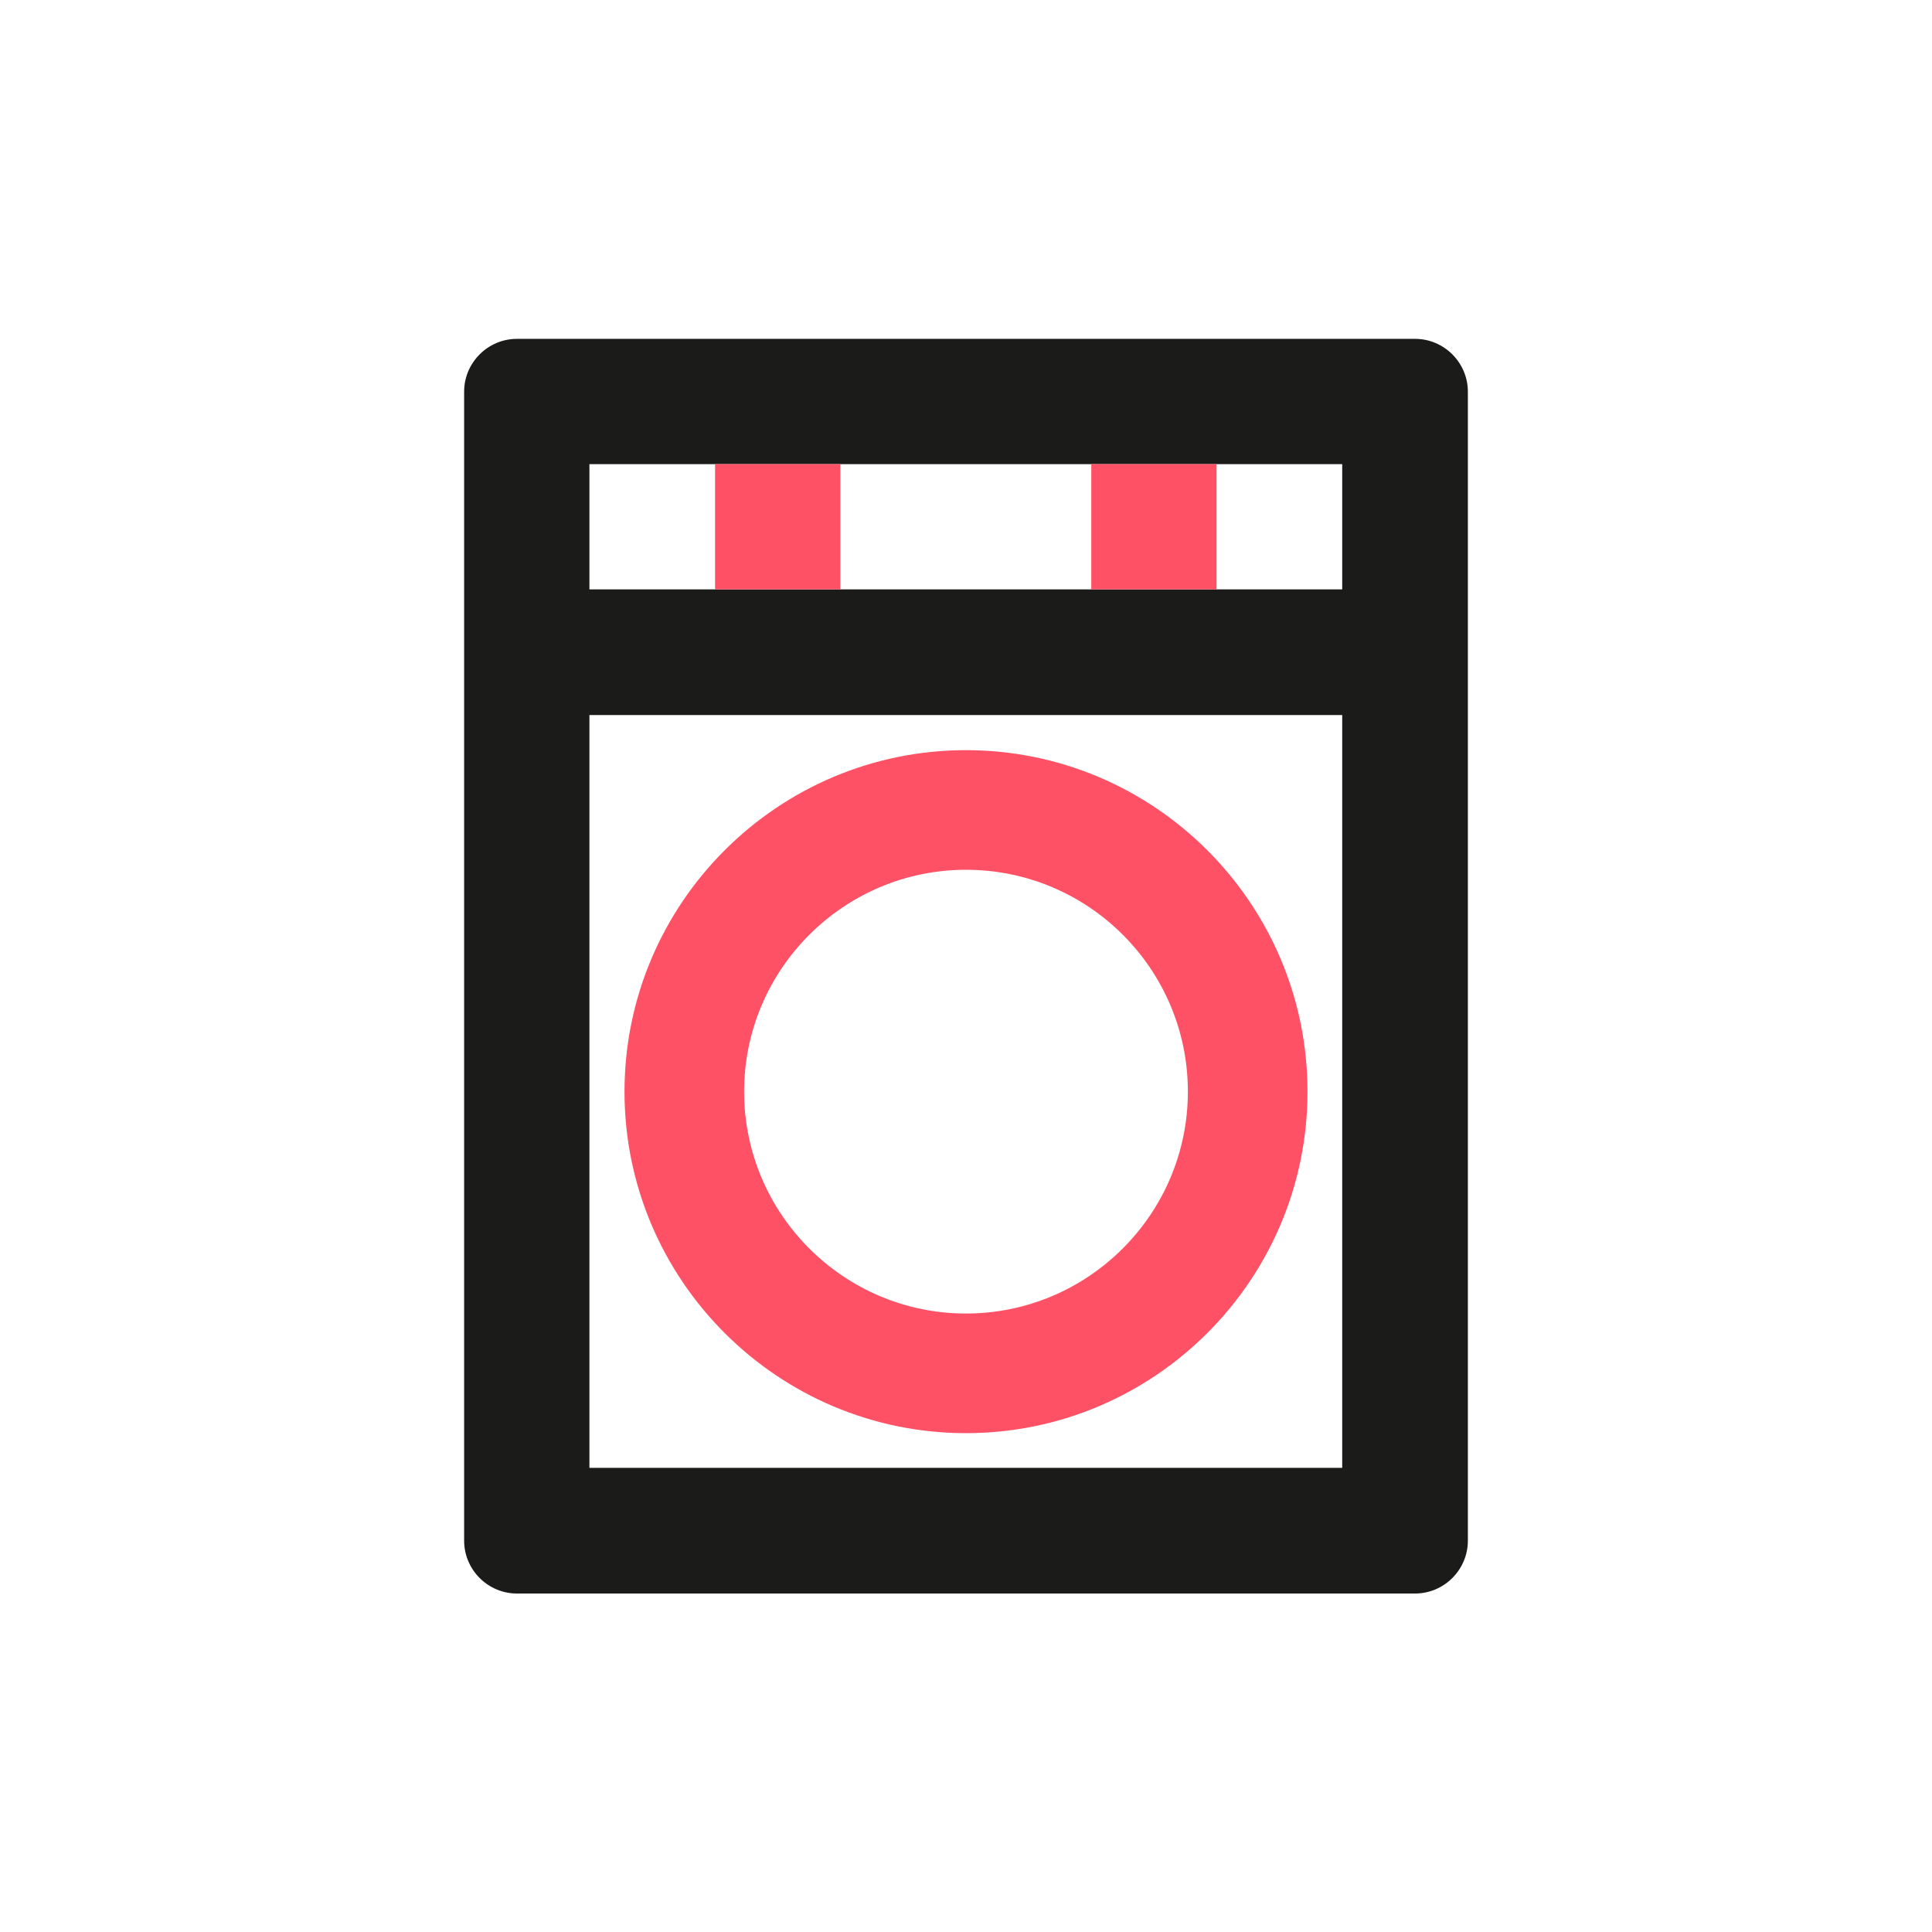 <?xml version="1.0" encoding="utf-8"?>
<!-- Generator: Adobe Illustrator 27.5.0, SVG Export Plug-In . SVG Version: 6.00 Build 0)  -->
<svg version="1.1" id="Capa_1" xmlns="http://www.w3.org/2000/svg" xmlns:xlink="http://www.w3.org/1999/xlink" x="0px" y="0px"
	 viewBox="0 0 512 512" style="enable-background:new 0 0 512 512;" xml:space="preserve">
<style type="text/css">
	.st0{fill:#FFFFFF;}
	.st1{fill:#1B1B1A;}
	.st2{fill-rule:evenodd;clip-rule:evenodd;fill:#1B1B1A;}
	.st3{fill:#BDBDBD;}
	.st4{fill:url(#SVGID_1_);}
	.st5{fill:#FF5166;}
	.st6{fill:#C5C5C5;}
	.st7{fill:none;}
	.st8{fill-rule:evenodd;clip-rule:evenodd;fill:#FF5166;}
</style>
<g>
	<g>
		<path class="st1" d="M375,89.8H137c-7.7,0-14,6.3-14,14v304.5c0,7.7,6.3,14,14,14h238c7.7,0,14-6.3,14-14V103.8
			C389,96.1,382.7,89.8,375,89.8z M156.2,123h199.5v33.2H156.2V123z M355.8,389H156.2V189.5h199.5V389z"/>
	</g>
	<rect x="189.5" y="123" class="st5" width="33.2" height="33.2"/>
	<rect x="289.2" y="123" class="st5" width="33.2" height="33.2"/>
	<g>
		<path class="st5" d="M256,379.8c-49.9,0-90.5-40.6-90.5-90.5c0-49.9,40.6-90.5,90.5-90.5c49.9,0,90.5,40.6,90.5,90.5
			C346.5,339.2,305.9,379.8,256,379.8z M256,230.5c-32.4,0-58.8,26.4-58.8,58.8c0,32.4,26.4,58.8,58.8,58.8
			c32.4,0,58.8-26.4,58.8-58.8C314.8,256.8,288.4,230.5,256,230.5z"/>
	</g>
</g>
</svg>
